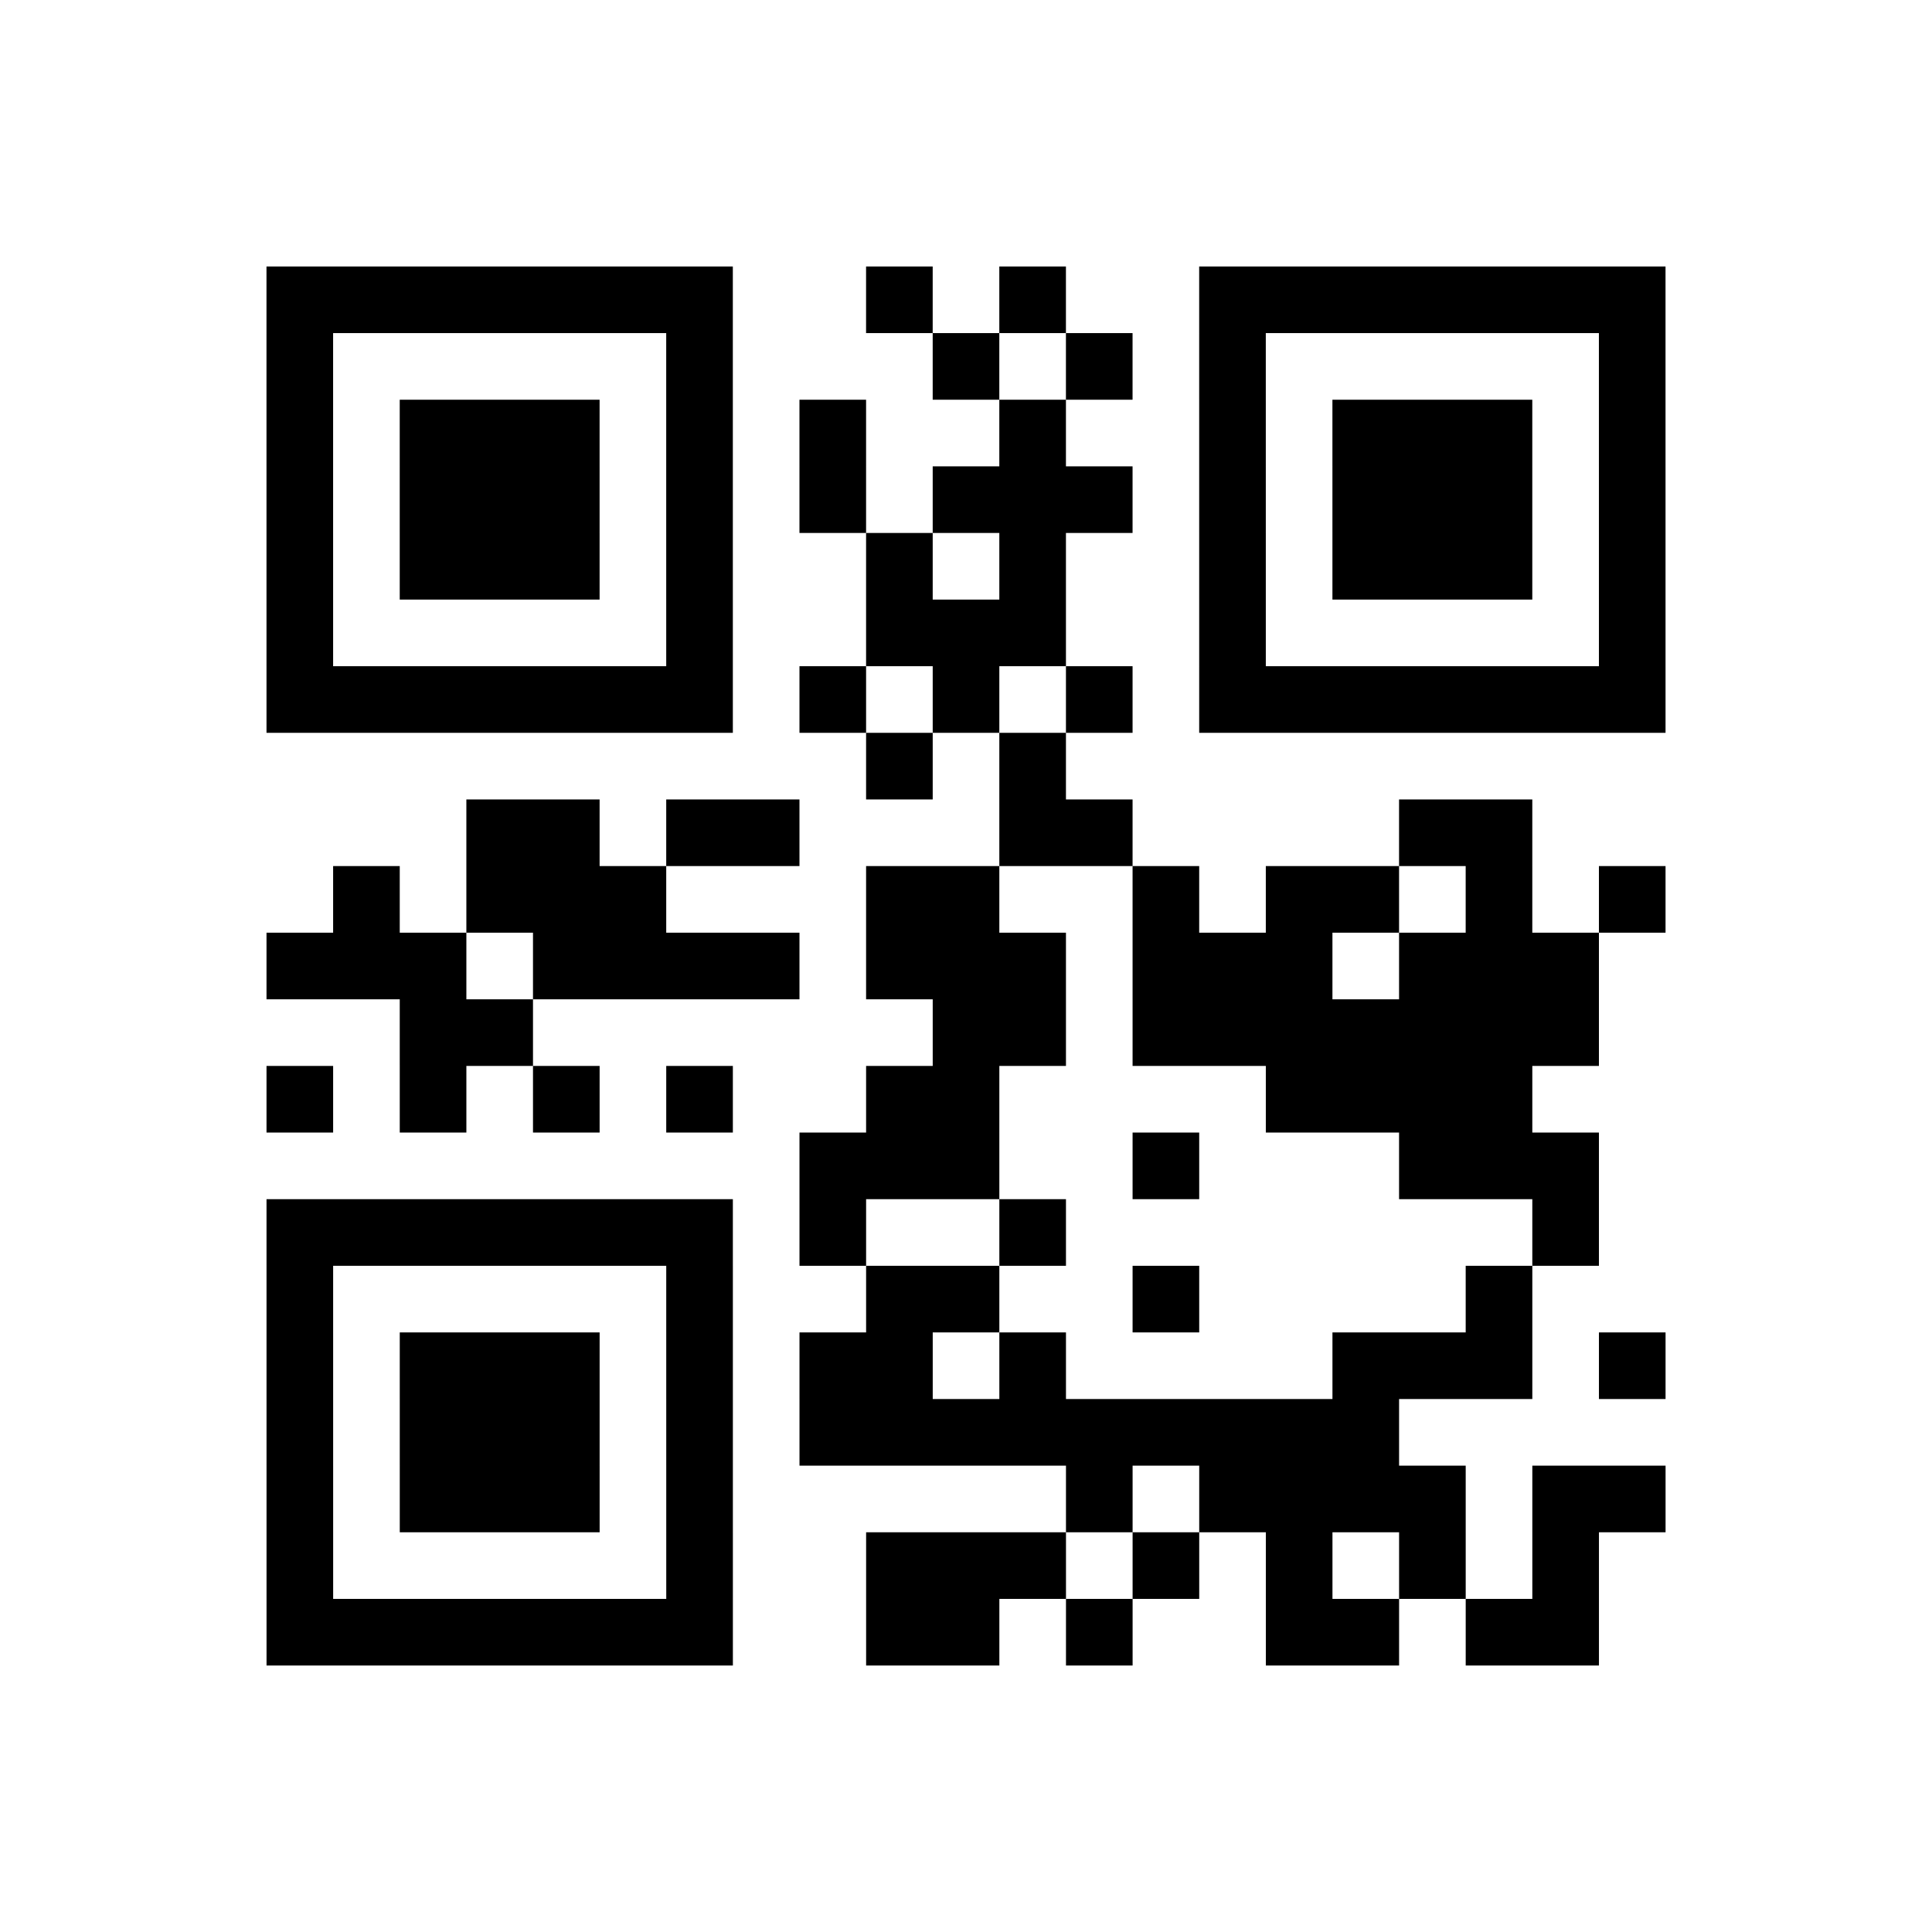<?xml version="1.0" encoding="UTF-8"?>
<svg xmlns="http://www.w3.org/2000/svg" height="145" width="145" class="pyqrcode"><path transform="scale(5)" stroke="#000" class="pyqrline" d="M4 4.5h7m2 0h1m1 0h1m2 0h7m-21 1h1m5 0h1m3 0h1m1 0h1m1 0h1m5 0h1m-21 1h1m1 0h3m1 0h1m1 0h1m2 0h1m2 0h1m1 0h3m1 0h1m-21 1h1m1 0h3m1 0h1m1 0h1m1 0h3m1 0h1m1 0h3m1 0h1m-21 1h1m1 0h3m1 0h1m2 0h1m1 0h1m2 0h1m1 0h3m1 0h1m-21 1h1m5 0h1m2 0h3m2 0h1m5 0h1m-21 1h7m1 0h1m1 0h1m1 0h1m1 0h7m-12 1h1m1 0h1m-9 1h2m1 0h2m3 0h2m4 0h2m-18 1h1m1 0h3m3 0h2m2 0h1m1 0h2m1 0h1m1 0h1m-21 1h3m1 0h4m1 0h3m1 0h3m1 0h3m-18 1h2m6 0h2m1 0h7m-20 1h1m1 0h1m1 0h1m1 0h1m2 0h2m4 0h4m-11 1h3m2 0h1m3 0h3m-20 1h7m1 0h1m2 0h1m7 0h1m-20 1h1m5 0h1m2 0h2m2 0h1m4 0h1m-19 1h1m1 0h3m1 0h1m1 0h2m1 0h1m4 0h3m1 0h1m-21 1h1m1 0h3m1 0h1m1 0h9m-17 1h1m1 0h3m1 0h1m5 0h1m1 0h4m1 0h2m-21 1h1m5 0h1m2 0h3m1 0h1m1 0h1m1 0h1m1 0h1m-20 1h7m2 0h2m1 0h1m2 0h2m1 0h2"/></svg>
